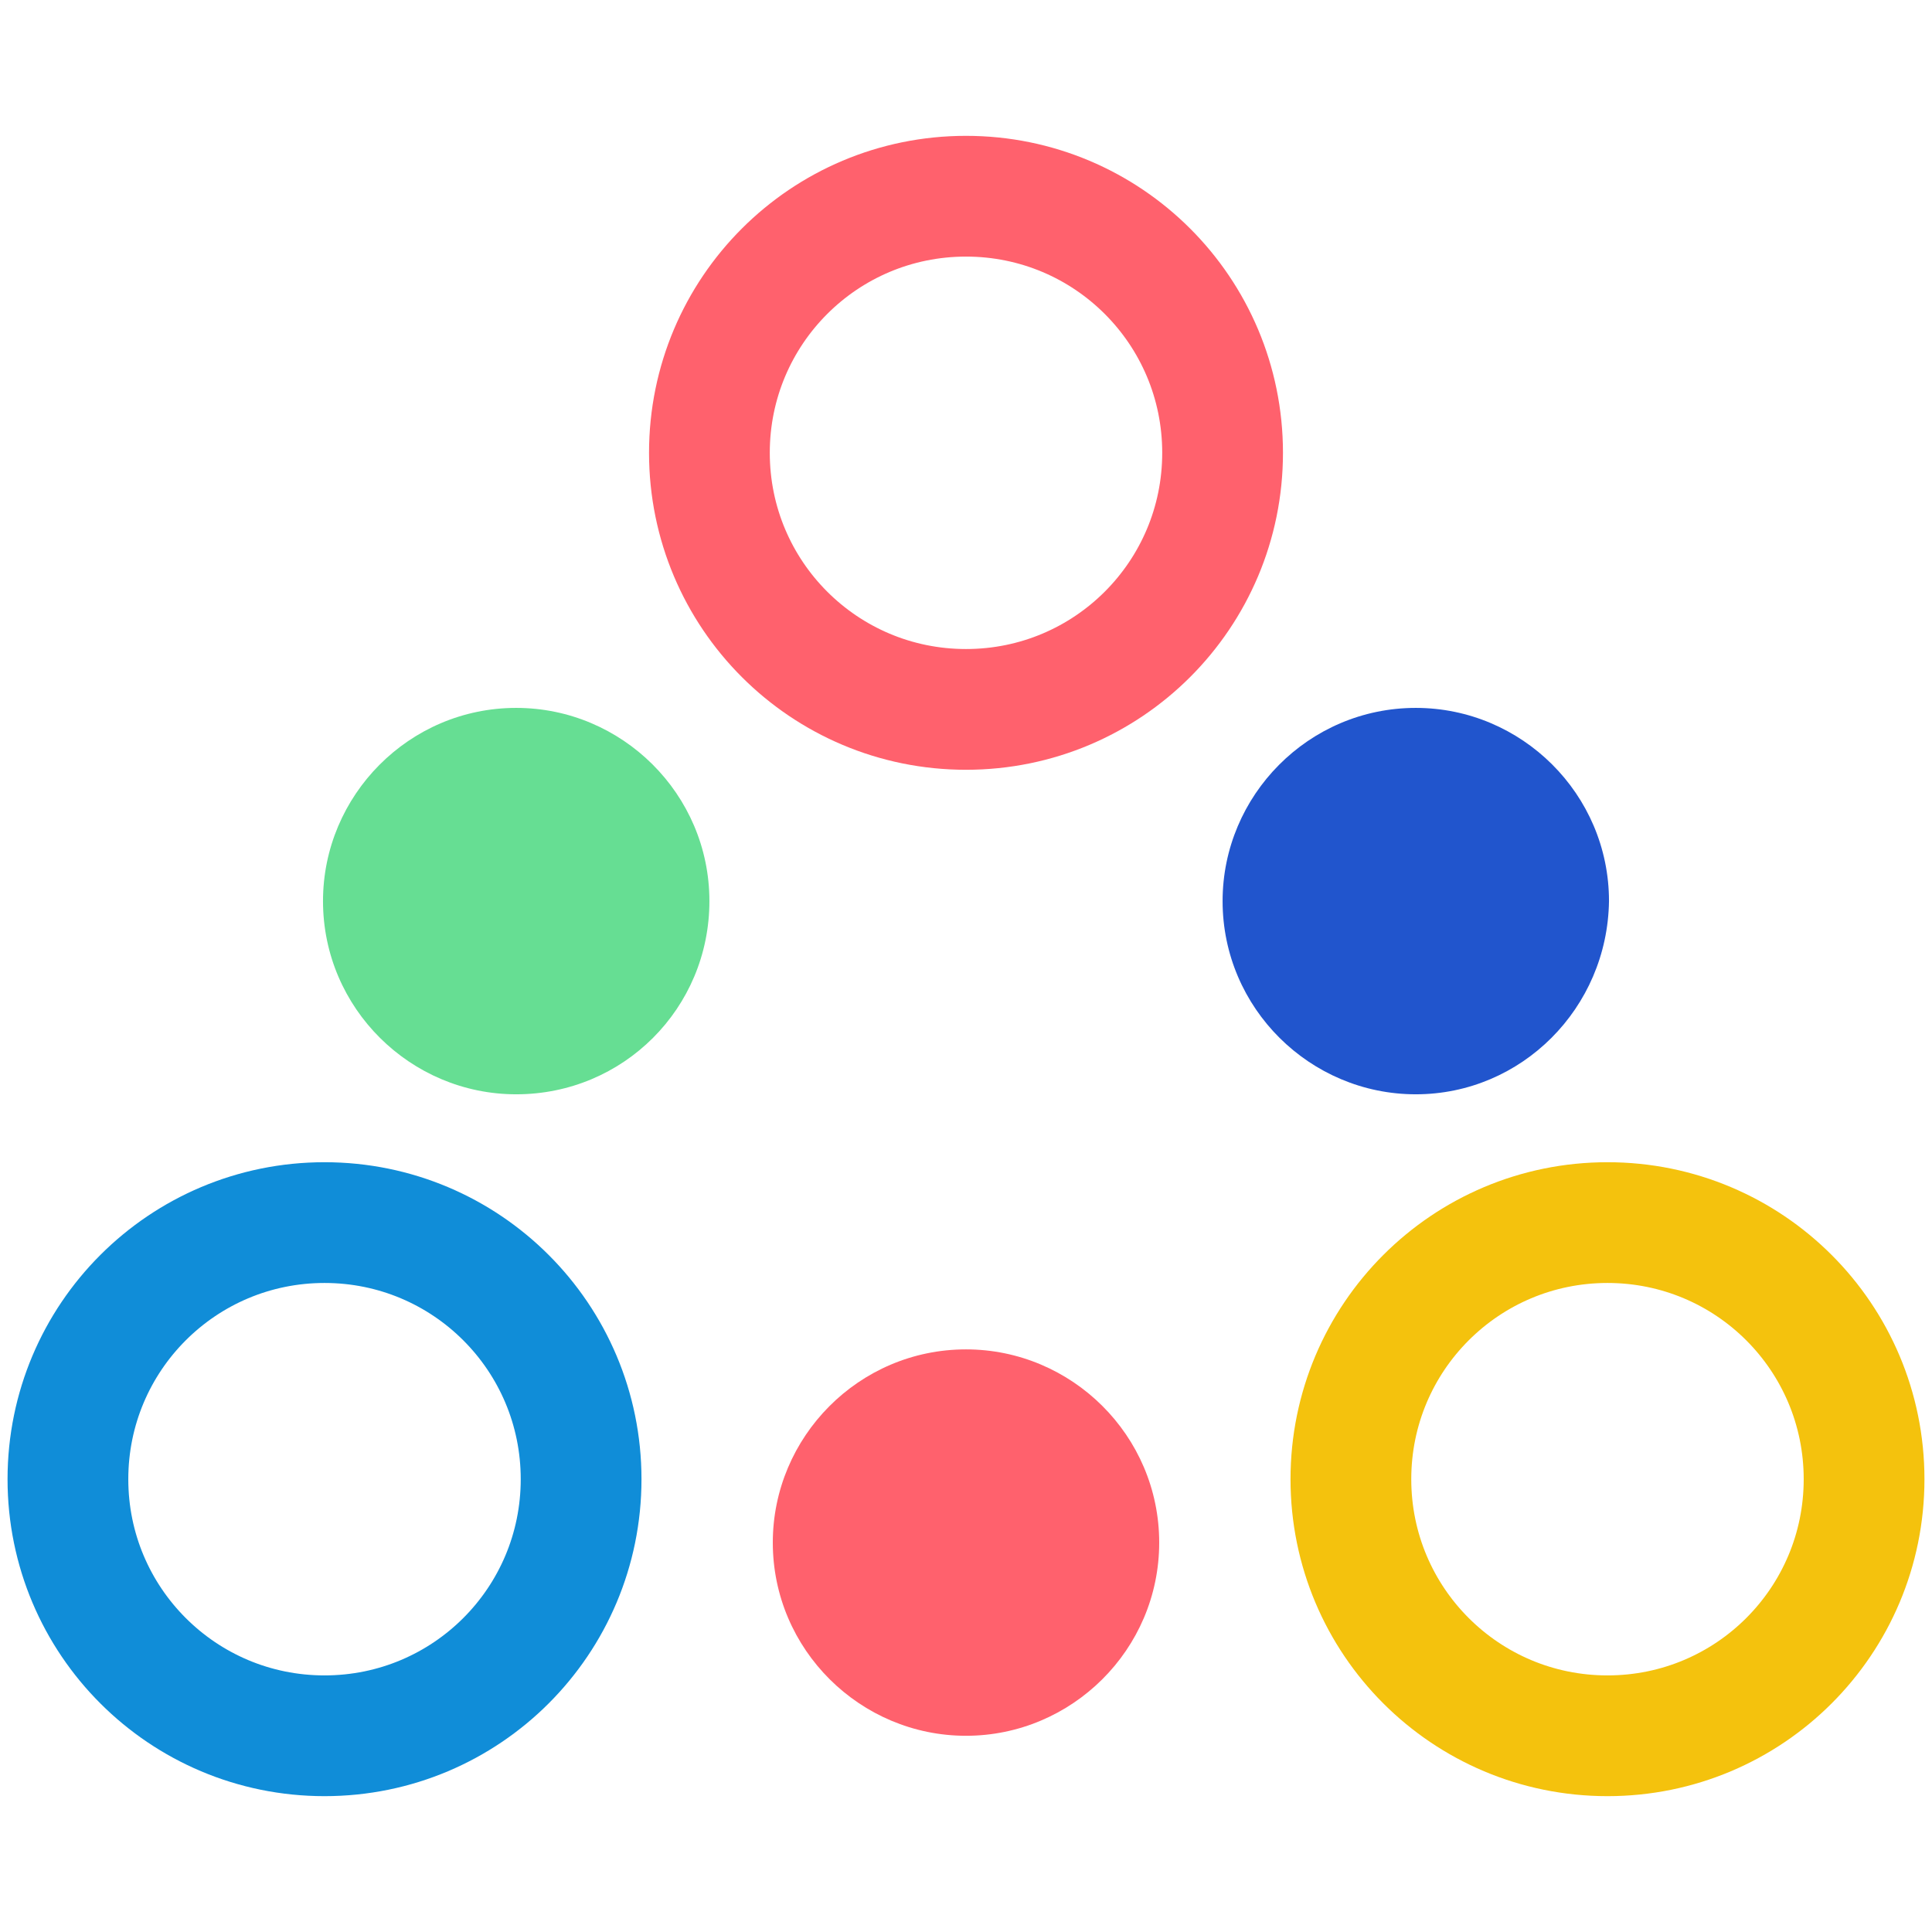 <?xml version="1.0" encoding="utf-8"?>
<!-- Generator: Adobe Illustrator 26.3.1, SVG Export Plug-In . SVG Version: 6.00 Build 0)  -->
<svg version="1.1" xmlns="http://www.w3.org/2000/svg" xmlns:xlink="http://www.w3.org/1999/xlink" x="0px" y="0px"
	 viewBox="0 0 128 128" style="enable-background:new 0 0 128 128;" xml:space="preserve">
<style type="text/css">
	.st0{fill:#576D7E;}
	.st1{fill:#B3B3B3;}
	.st2{fill:#D9D9D9;}
	.st3{fill:#FFFFFF;}
	.st4{fill:#498BEA;}
	.st5{fill:#1A60C6;}
	.st6{fill:#49BD4C;}
	.st7{fill:#1F9922;}
	.st8{fill:#D97937;}
	.st9{fill:#B5510D;}
	.st10{fill:#F7931E;}
	.st11{fill:#662D91;}
	.st12{fill:#C63232;}
	.st13{fill:#B2220F;}
	.st14{fill:none;}
	.st15{fill:none;stroke:#108DD8;stroke-width:2;}
	.st16{fill:none;stroke:#FF616D;stroke-width:2;}
	.st17{fill:none;stroke:#F4C20D;stroke-width:2;}
	.st18{fill:#2155CD;}
	.st19{fill:#FF616D;}
	.st20{fill:#66DE93;}
	.st21{fill:#108DD8;}
	.st22{fill:#F4C20D;}
	.st23{fill:url(#Ellipse_31_00000028324619599085803400000013415943210124920460_);}
	.st24{fill:none;stroke:#108DD8;stroke-miterlimit:10;}
	.st25{fill:#0AA1DD;}
	.st26{enable-background:new    ;}
	.st27{fill:#707070;}
	.st28{fill:#AAAAAA;}
	.st29{fill:none;stroke:#108DD8;stroke-width:1.407;stroke-miterlimit:10;}
	.st30{fill:#DDDDDD;}
	.st31{fill:#FFD557;}
	.st32{fill:#E2E5E7;}
	.st33{fill:#CAD1D8;}
	.st34{fill:#B0B7BD;}
	.st35{fill:none;stroke:#108DD8;stroke-width:4;stroke-linecap:round;stroke-linejoin:round;stroke-miterlimit:10;}
	.st36{fill:url(#Path_2_00000011004678080268123830000002271238919677152919_);}
	.st37{fill:url(#Path_3_00000104674422250431896190000002881387246586860724_);}
	.st38{fill:none;stroke:#F4C20D;stroke-width:2;stroke-linecap:round;}
	.st39{fill:url(#Path_2_00000150103836692123341430000009287472987626745739_);}
	.st40{fill:url(#Path_3_00000108295844156296587170000014968159452012861079_);}
	.st41{fill:url(#Path_2_00000047760070714021865360000002914115384658615227_);}
	.st42{fill:url(#Path_3_00000102527721902850985580000015759267800646506395_);}
	.st43{fill:url(#Path_2_00000005950627496935743160000014105221347567231164_);}
	.st44{fill:url(#Path_3_00000088813383140897446270000004832920388202887849_);}
	.st45{fill:none;stroke:#108DD8;stroke-width:6;}
	.st46{fill:none;stroke:#108DD8;stroke-width:6;stroke-linecap:round;}
	.st47{fill:none;stroke:#108DD8;stroke-width:5.742;stroke-linecap:round;}
	.st48{fill:none;stroke:#108DD8;stroke-width:6;stroke-linecap:round;stroke-linejoin:round;}
	.st49{fill:none;stroke:#F4C20D;stroke-width:6;stroke-linecap:round;stroke-linejoin:round;stroke-miterlimit:10;}
	.st50{fill:none;stroke:#108DD8;stroke-width:6;stroke-miterlimit:10;}
	.st51{fill:none;stroke:#707070;stroke-width:6;stroke-linecap:round;}
	.st52{fill:none;stroke:#108DD8;stroke-width:6;stroke-linecap:round;stroke-miterlimit:10;}
	.st53{fill:none;stroke:#F4C20D;stroke-width:6;stroke-miterlimit:10;}
	.st54{fill:url(#Ellipse_31_00000013906498179143797330000005226224556052964993_);}
	.st55{fill:none;stroke:#F4C20D;stroke-width:6;stroke-linecap:round;stroke-miterlimit:10;}
	.st56{fill:none;stroke:#108DD8;stroke-width:8;}
	.st57{fill:none;stroke:#FF616D;stroke-width:8;}
	.st58{fill:none;stroke:#F4C20D;stroke-width:8;}
	.st59{fill:none;stroke:#108DD8;stroke-width:6;stroke-linecap:round;stroke-linejoin:round;stroke-miterlimit:10;}
	.st60{fill:#108DD8;stroke:#108DD8;stroke-width:6;stroke-linecap:round;stroke-linejoin:round;stroke-miterlimit:10;}
	.st61{fill:#FFFFFF;stroke:#108DD8;stroke-width:6;stroke-miterlimit:10;}
	.st62{fill:#AEAEAE;}
	.st63{fill:#2155CD;stroke:#2155CD;stroke-width:6;stroke-linecap:round;}
	.st64{fill:#F4C20D;stroke:#F4C20D;stroke-width:6;stroke-linecap:round;}
	.st65{fill:#108DD8;stroke:#108DD8;stroke-width:6;stroke-linecap:round;}
	.st66{fill:none;stroke:#707070;stroke-width:5.897;stroke-linecap:round;}
	.st67{opacity:0;}
	.st68{fill:none;stroke:#108DD8;stroke-width:6.002;stroke-linecap:round;stroke-miterlimit:10;}
	.st69{fill:#FFFFFF;stroke:#108DD8;stroke-width:6;}
	.st70{fill:none;stroke:#FFFFFF;stroke-width:10;stroke-linecap:round;stroke-linejoin:round;}
	.st71{fill:url(#Path_3_00000009584298897294409180000013546429967408353922_);}
	.st72{fill:none;stroke:#FFFFFF;stroke-width:12;}
	.st73{fill:url(#Path_3_00000058561959630849046610000008274893873664068481_);}
	.st74{opacity:0.3;}
	.st75{fill:url(#SVGID_1_);}
	.st76{fill:url(#SVGID_00000102542468024641554350000010701665097473524139_);}
	.st77{fill:url(#SVGID_00000172425469607971781060000010776030775171505071_);}
	.st78{fill:url(#SVGID_00000174600079214496539690000016551838933242999454_);}
	.st79{fill:url(#SVGID_00000020374832789751882340000005529028768359993999_);}
	.st80{fill:url(#Path_2_00000136381011741034468480000010667130498500202640_);}
	.st81{fill:url(#Path_3_00000032631885508255349580000015286877533019174584_);}
	.st82{fill:none;stroke:#D81010;stroke-width:2;}
	.st83{fill:none;stroke:#FFFFFF;stroke-miterlimit:10;}
	.st84{fill:#F4A70D;}
	.st85{fill:none;stroke:#108DD8;stroke-width:12;stroke-linecap:round;stroke-linejoin:round;}
	.st86{fill:none;stroke:#108DD8;stroke-width:12;stroke-linecap:round;}
	.st87{fill:none;stroke:#00BC46;stroke-width:12;stroke-linecap:round;stroke-linejoin:round;}
	.st88{fill:none;stroke:#00BC46;stroke-width:12;stroke-linecap:round;}
</style>
<g id="Layer_1">
</g>
<g id="icons">
	<g id="Group_379_00000035501169585206622690000010022836282930794923_" transform="translate(-1790 -41)">
		<path class="st56" d="M1811.5,122L1811.5,122c9.4,0,17,7.6,17,17l0,0c0,9.4-7.6,17-17,17l0,0c-9.4,0-17-7.6-17-17l0,0
			C1794.5,129.6,1802.1,122,1811.5,122z"/>
		<path class="st57" d="M1854,54L1854,54c9.4,0,17,7.6,17,17l0,0c0,9.4-7.6,17-17,17l0,0c-9.4,0-17-7.6-17-17l0,0
			C1837,61.6,1844.6,54,1854,54z"/>
		<path class="st58" d="M1896.5,122L1896.5,122c9.4,0,17,7.6,17,17l0,0c0,9.4-7.6,17-17,17l0,0c-9.4,0-17-7.6-17-17l0,0
			C1879.5,129.6,1887.1,122,1896.5,122z"/>
		<g id="Group_377_00000180352965726479729050000000954277212569372062_">
			<path id="Rectangle_282-4_00000124156960427727739080000004261065792382907327_" class="st18" d="M1883.8,113.5L1883.8,113.5
				c-7,0-12.8-5.7-12.8-12.8l0,0c0-7,5.7-12.8,12.8-12.8l0,0c7,0,12.8,5.7,12.8,12.8l0,0C1896.5,107.8,1890.8,113.5,1883.8,113.5z"
				/>
			<path id="Rectangle_282-5_00000123406792319115031990000004189552908380035227_" class="st19" d="M1854,156L1854,156
				c-7,0-12.8-5.7-12.8-12.8l0,0c0-7,5.7-12.8,12.8-12.8l0,0c7,0,12.8,5.7,12.8,12.8l0,0C1866.8,150.3,1861,156,1854,156z"/>
			<path id="Rectangle_282-6_00000044141124237889058190000006670953052223206589_" class="st20" d="M1824.2,113.5L1824.2,113.5
				c-7,0-12.8-5.7-12.8-12.8l0,0c0-7,5.7-12.8,12.8-12.8l0,0c7,0,12.8,5.7,12.8,12.8l0,0C1837,107.8,1831.3,113.5,1824.2,113.5z"/>
		</g>
	</g>
</g>
</svg>
